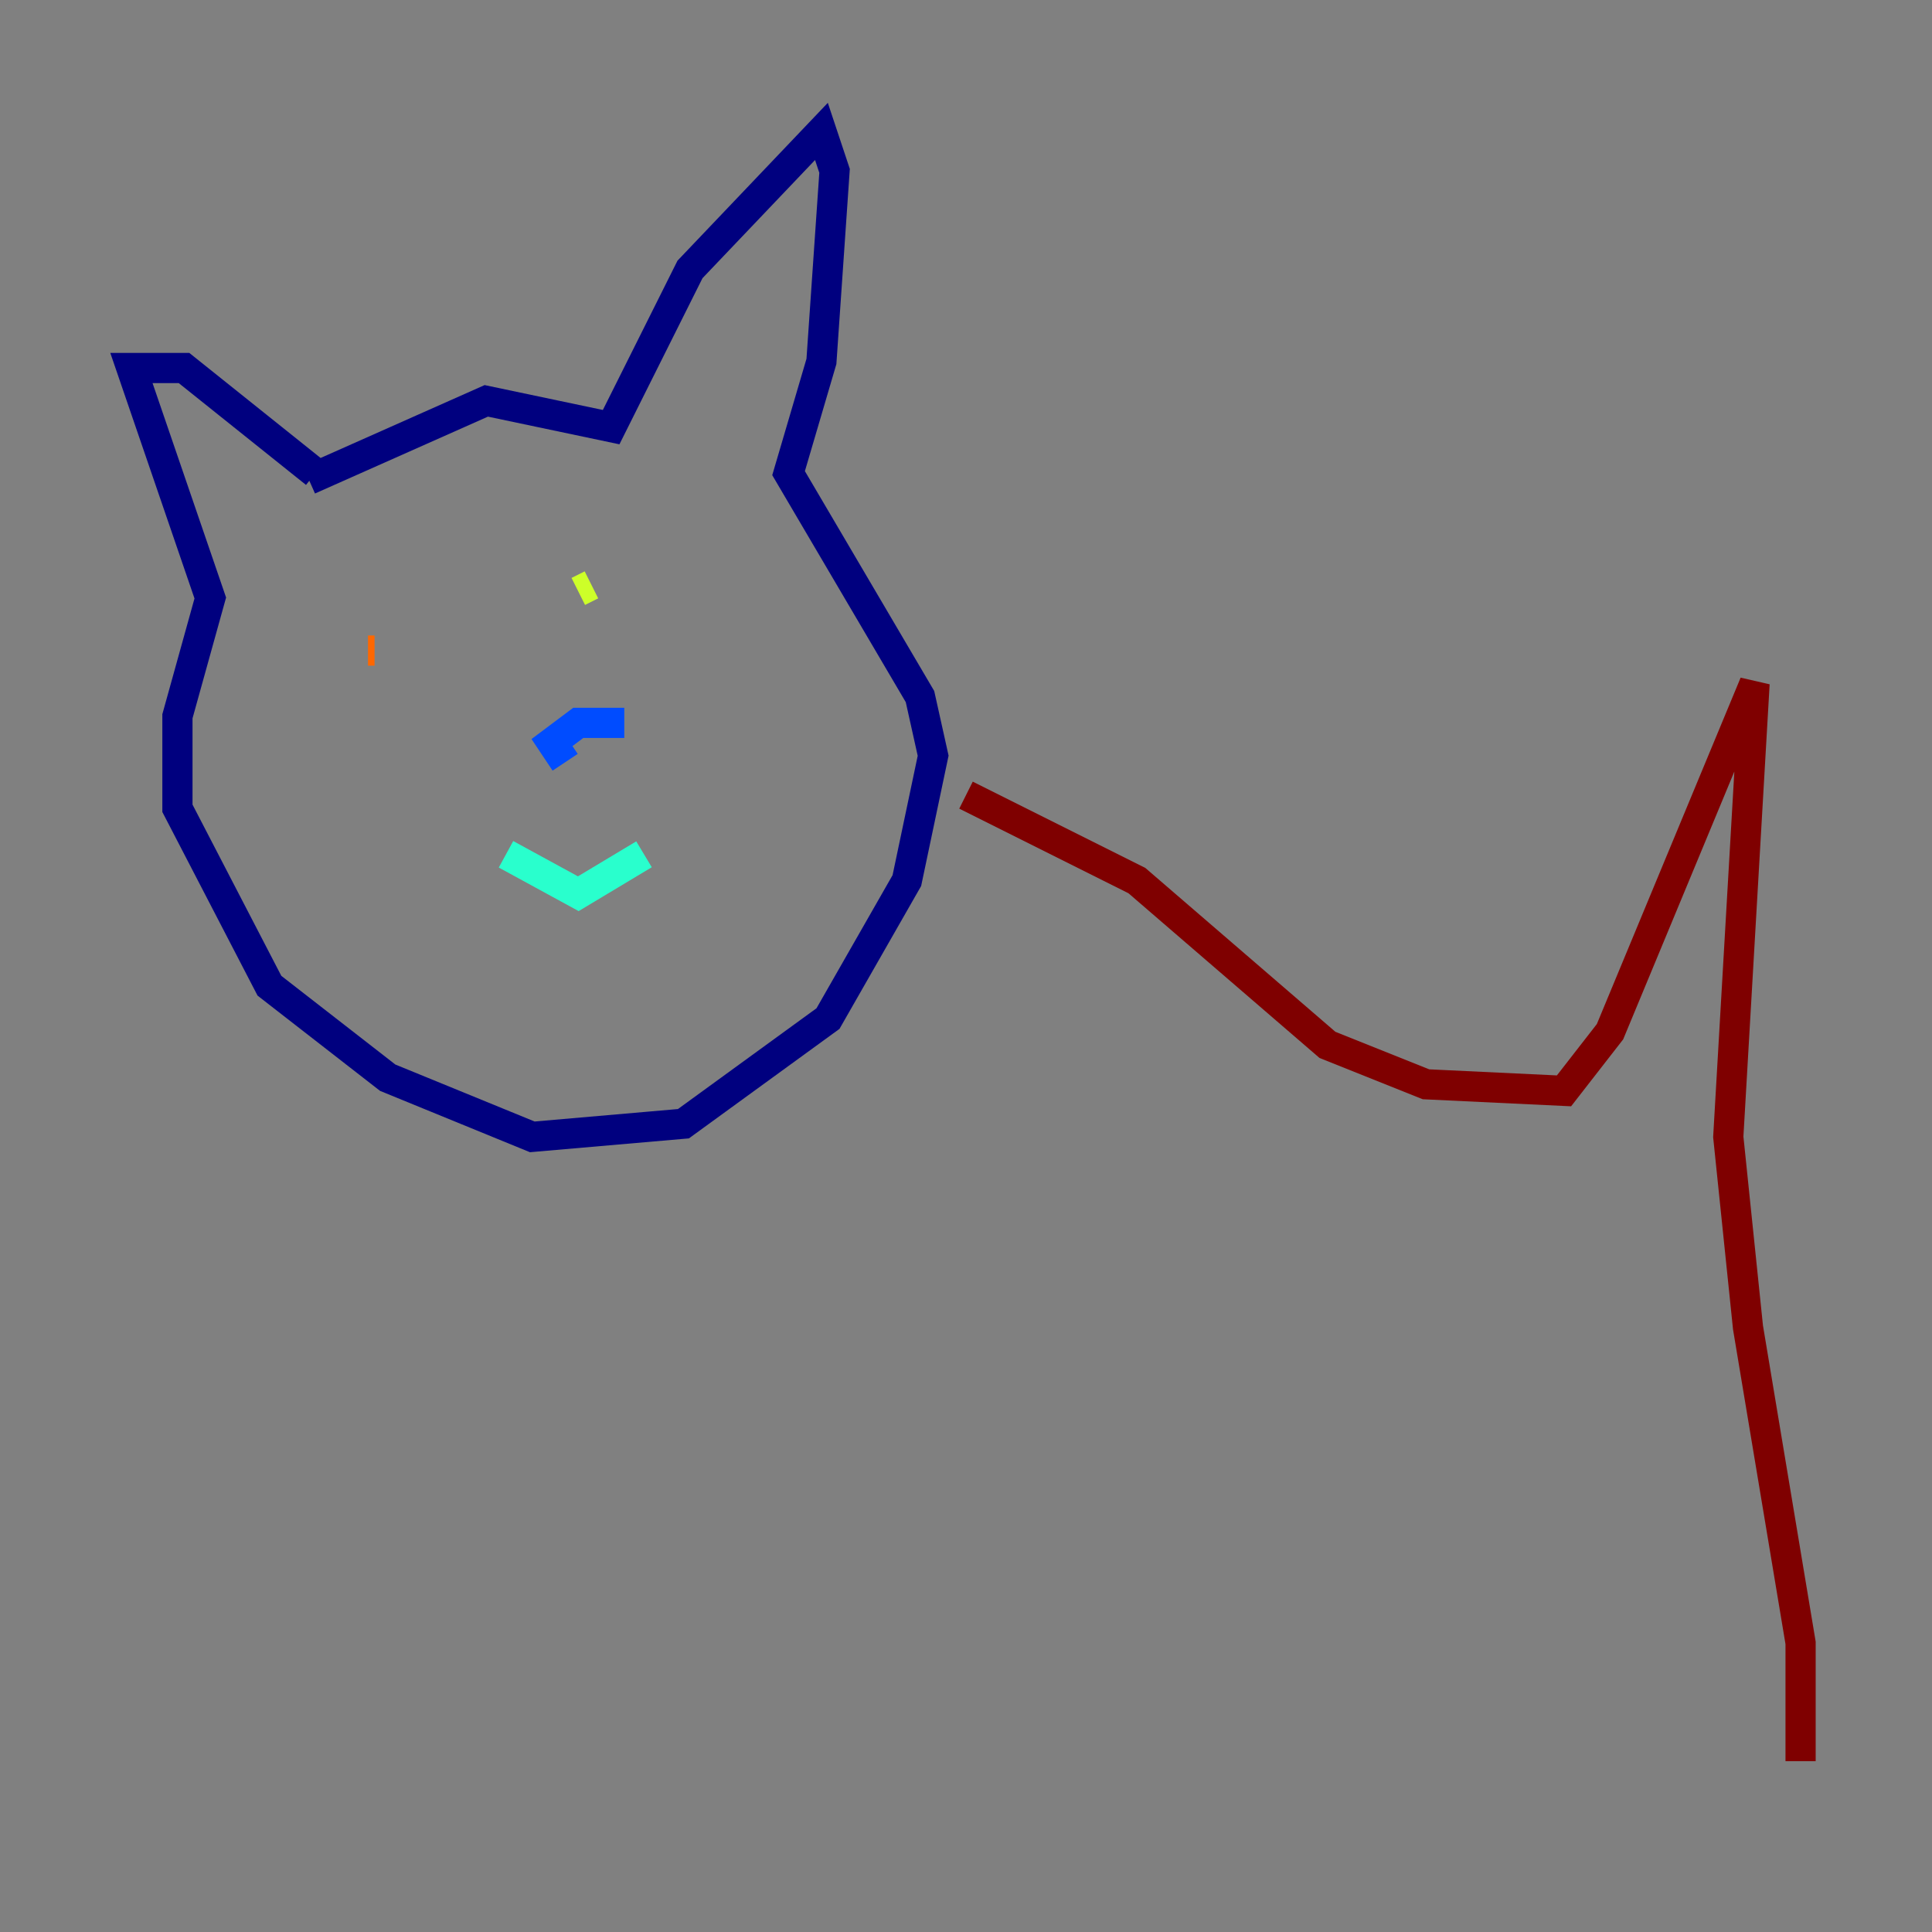 <?xml version="1.0" encoding="utf-8" ?>
<svg baseProfile="tiny" height="128" version="1.2" viewBox="0,0,128,128" width="128" xmlns="http://www.w3.org/2000/svg" xmlns:ev="http://www.w3.org/2001/xml-events" xmlns:xlink="http://www.w3.org/1999/xlink"><rect x="0" y="0" width="128" height="128" fill="#808080" stroke="none"/><defs /><polyline fill="none" points="20.463,31.782 32.218,26.558 40.49,28.299 45.714,17.85 54.422,8.707 55.292,11.32 54.422,23.946 52.245,31.347 60.952,46.15 61.823,50.068 60.082,58.34 54.857,67.483 45.279,74.449 35.265,75.32 25.687,71.401 17.85,65.306 11.755,53.551 11.755,47.456 13.932,39.619 8.707,24.381 12.191,24.381 20.898,31.347" stroke="#00007f" stroke-width="2" /><polyline fill="none" points="41.361,47.891 38.313,47.891 36.571,49.197 37.442,50.503" stroke="#004cff" stroke-width="2" /><polyline fill="none" points="33.524,56.599 38.313,59.211 42.667,56.599" stroke="#29ffcd" stroke-width="2" /><polyline fill="none" points="39.184,38.748 38.313,39.184" stroke="#cdff29" stroke-width="2" /><polyline fill="none" points="24.381,43.102 24.816,43.102" stroke="#ff6700" stroke-width="2" /><polyline fill="none" points="64.0,52.68 75.32,58.34 87.946,69.225 94.476,71.837 103.619,72.272 106.667,68.354 116.245,45.279 114.503,75.32 115.809,87.946 119.293,108.844 119.293,116.68" stroke="#7f0000" stroke-width="2" /></svg>